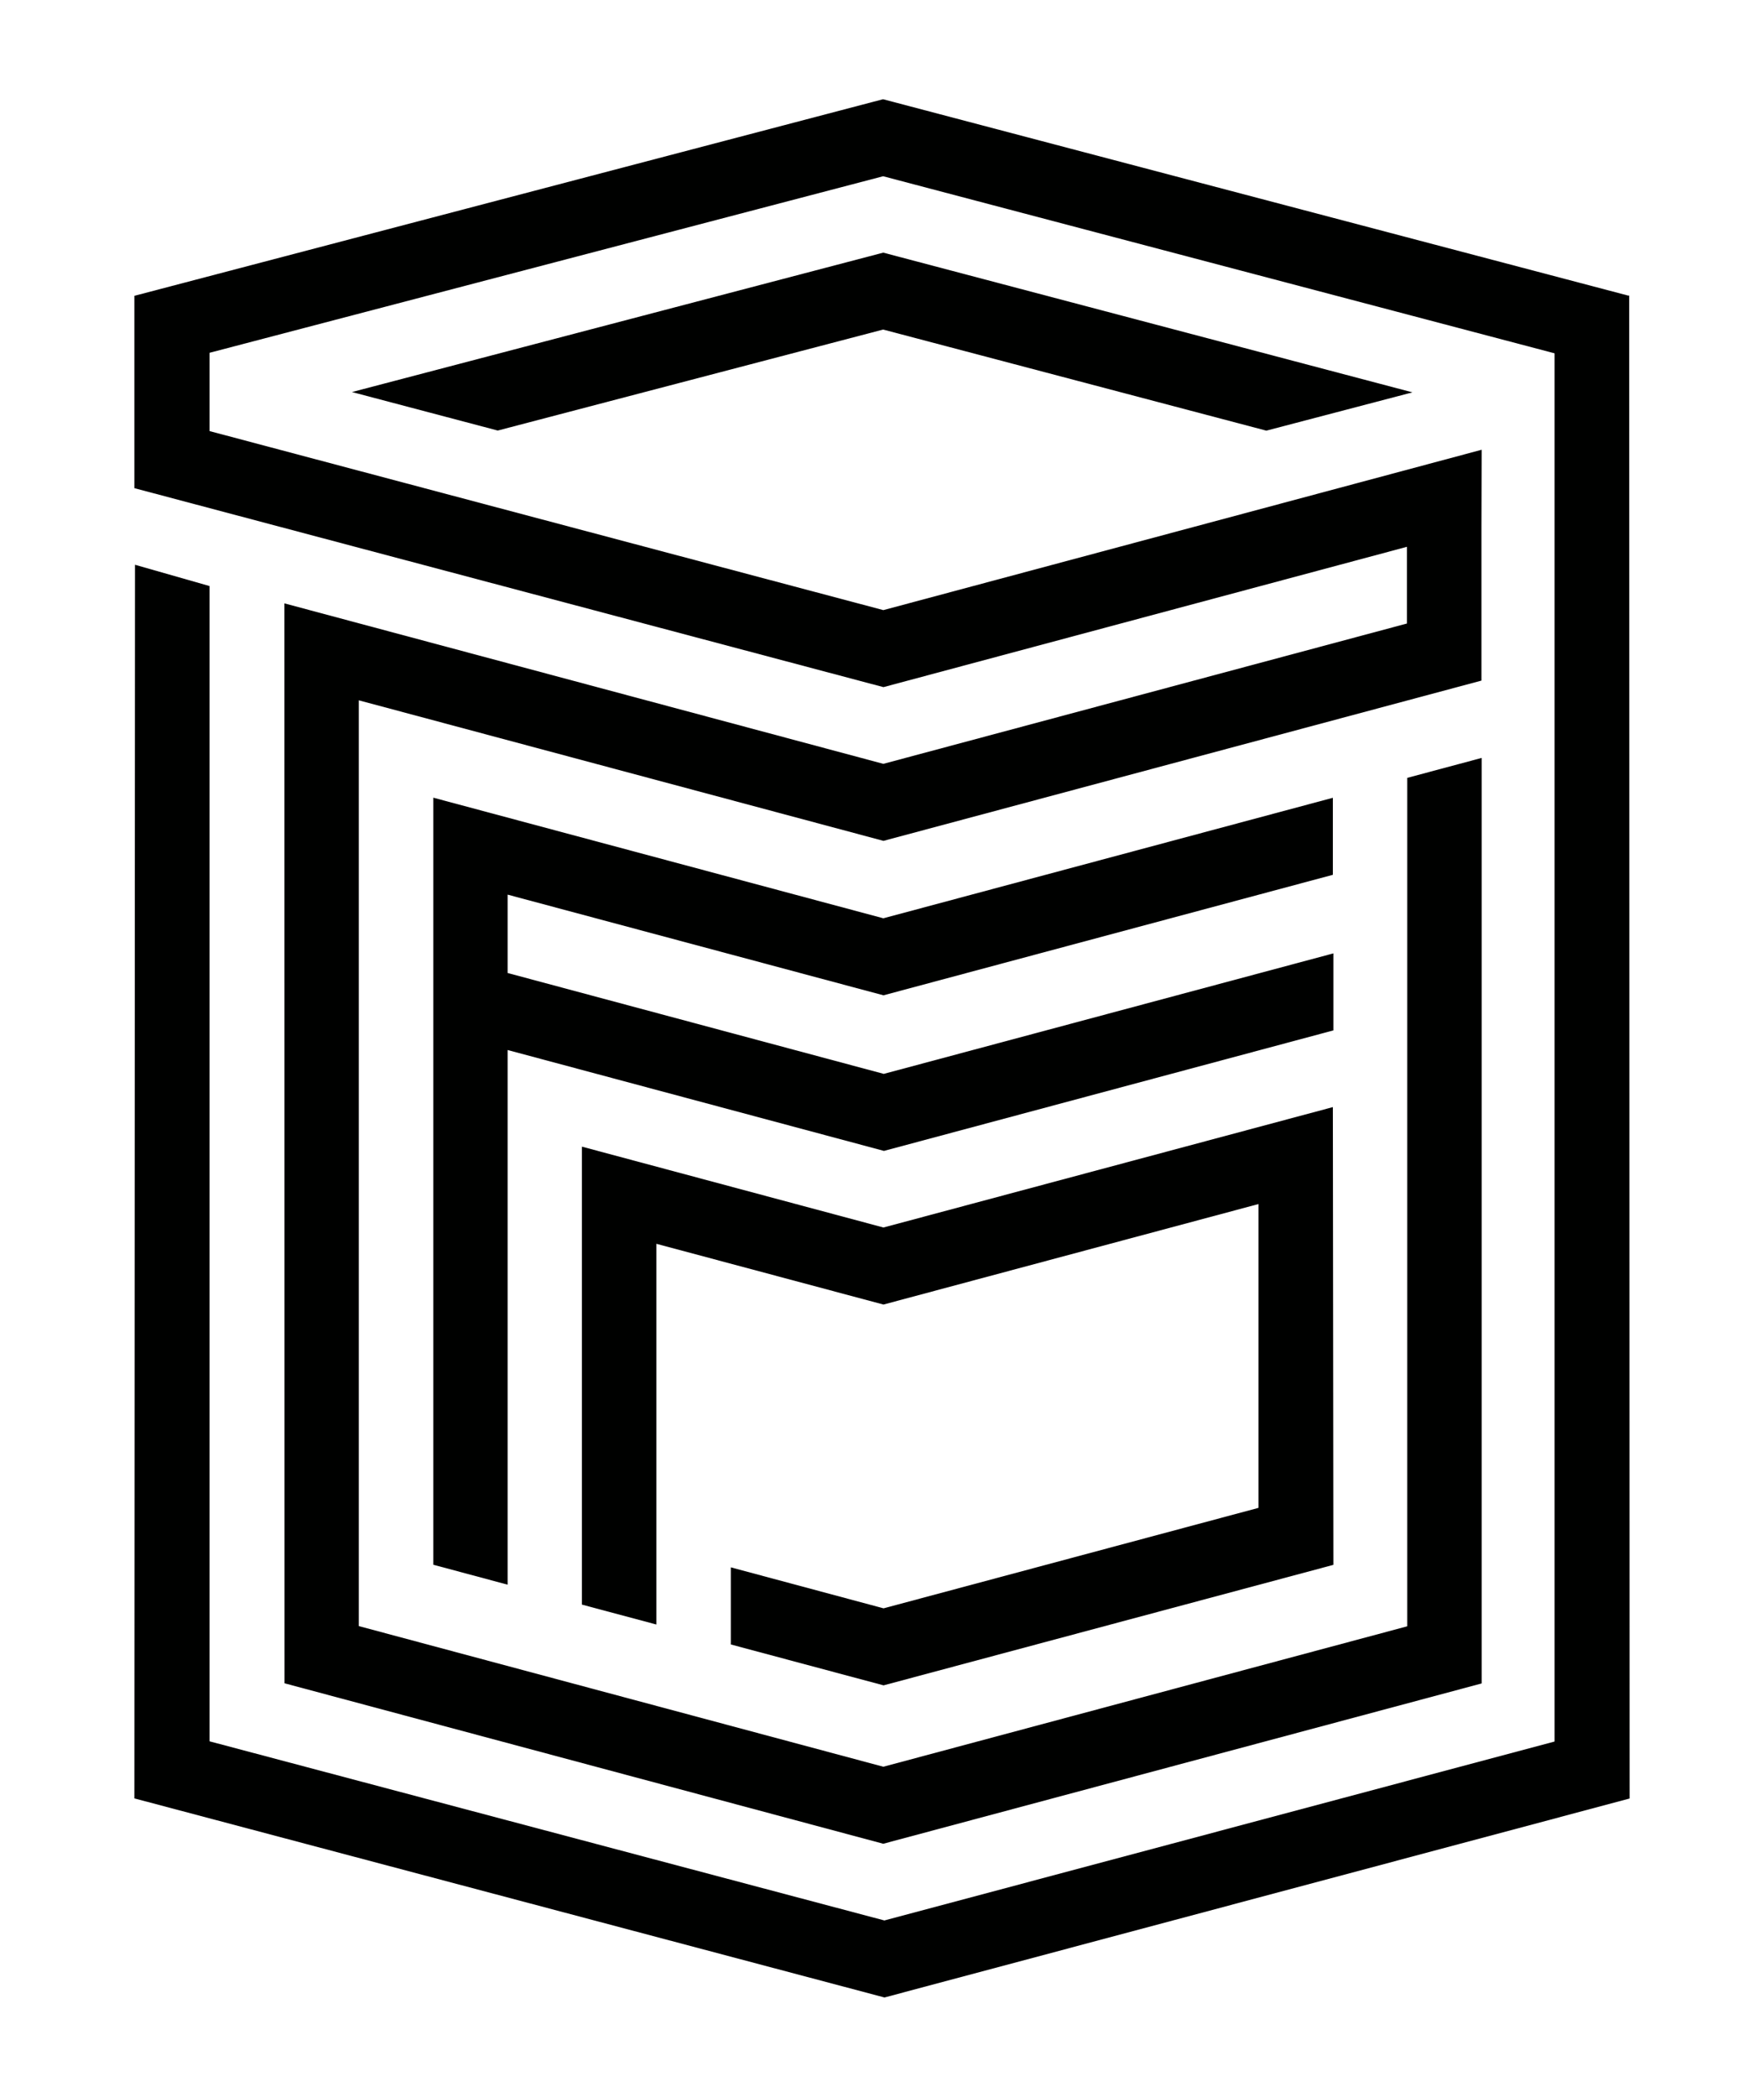 <svg id="Capa_1" data-name="Capa 1" xmlns="http://www.w3.org/2000/svg" viewBox="0 0 170 202"><defs><style>.cls-1{fill:#000100;}</style></defs><polygon class="cls-1" points="85.17 103.46 48.92 93.74 48.92 86.19 85.14 95.89 128.45 84.28 128.45 76.86 85.13 88.47 41.76 76.85 41.76 150.75 48.92 152.67 48.92 101.16 85.19 110.88 128.5 99.27 128.5 91.85 85.17 103.46"/><polygon class="cls-1" points="128.45 106.66 128.45 106.66 85.14 118.26 56.08 110.47 56.08 154.59 63.26 156.51 63.26 119.83 85.13 125.68 85.15 125.68 121.28 116 121.28 145.27 85.15 154.95 70.43 151 70.43 158.43 85.15 162.37 85.15 162.37 128.5 150.76 128.45 106.66"/><polygon class="cls-1" points="157.01 28.5 156.99 28.49 156.99 28.46 156.92 28.48 85.1 9.56 12.95 28.5 12.95 47.03 85.14 66.2 135.59 52.68 135.59 60.07 85.13 73.59 27.41 58.13 27.42 162.17 85.12 177.63 142.77 162.19 142.79 162.18 142.79 73.02 135.62 74.94 135.62 156.68 85.13 170.21 34.58 156.66 34.58 67.47 85.14 81.01 142.77 65.57 142.77 58.15 142.77 50.76 142.79 43.33 85.13 58.78 20.19 41.53 20.19 33.99 85.11 16.98 149.82 34.04 149.82 167.78 85.23 185.02 20.19 167.76 20.19 56.46 13.01 54.41 12.95 173.26 85.24 192.44 157.05 173.27 157.01 28.5"/><polygon class="cls-1" points="85.12 24.34 33.92 37.77 47.97 41.48 85.11 31.75 122.04 41.49 136.12 37.8 85.12 24.34"/></svg>
